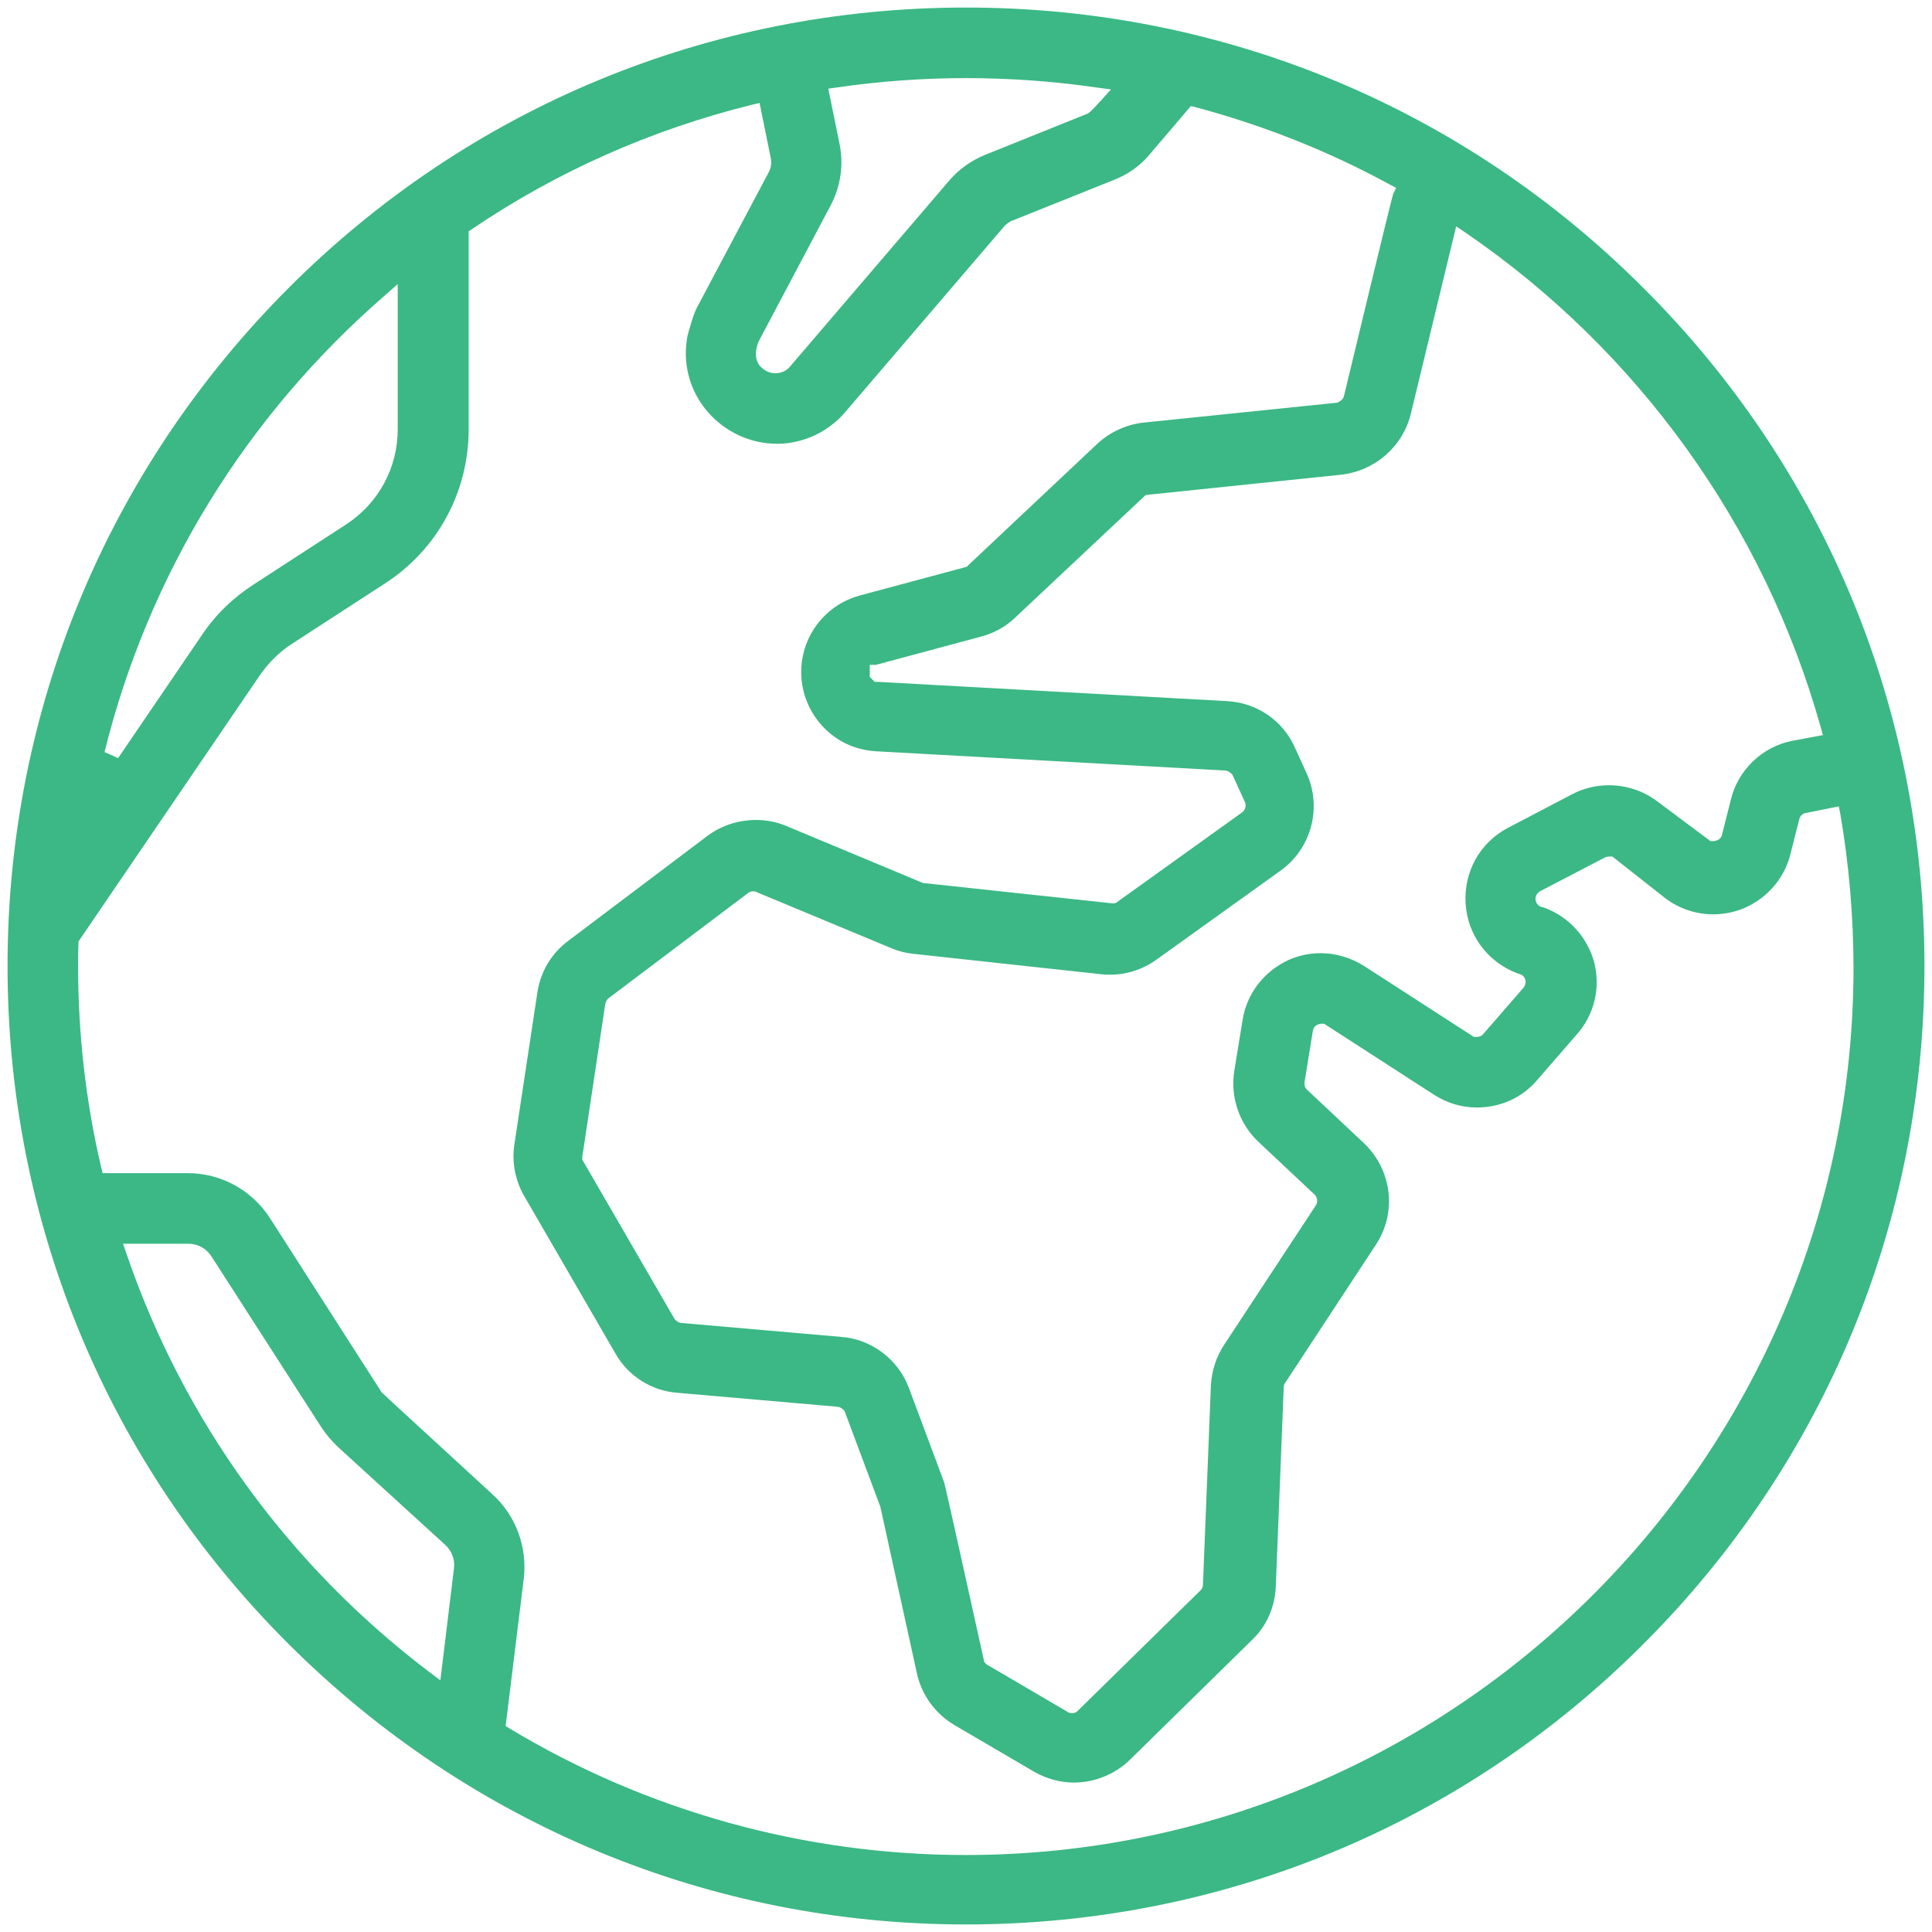 <?xml version="1.0" encoding="utf-8"?>
<!-- Generator: Adobe Illustrator 22.0.1, SVG Export Plug-In . SVG Version: 6.00 Build 0)  -->
<svg version="1.1" id="Layer_1" xmlns="http://www.w3.org/2000/svg" xmlns:xlink="http://www.w3.org/1999/xlink" x="0px" y="0px"
	 viewBox="0 0 512 512" style="enable-background:new 0 0 512 512;" xml:space="preserve">
<style type="text/css">
	.st0{fill:#3BB885;}
</style>
<g>
	<g>
		<path class="st0" d="M256,510c-67.7,0-131.5-26.4-179.6-74.4C28.4,387.7,2,323.9,2,256c0-67.7,26.4-131.5,74.4-179.6
			C124.3,28.4,188.1,2,256,2c67.9,0,131.7,26.4,179.6,74.4c48,47.9,74.4,111.7,74.4,179.6c0,67.8-26.4,131.6-74.4,179.6
			C387.7,483.6,323.9,510,256,510z M199.1,27.8c-26.5,6.6-51.4,17.6-74,32.9l-0.9,0.6v52.5c0,16.6-8.3,31.9-22.3,40.9l-24.5,15.9
			c-3.4,2.2-6.2,5-8.5,8.3l-48.1,70.6l0,0.6c-0.1,2-0.1,4-0.1,6c0,17.8,2,35.7,6.1,53.2l0.4,1.6h22.6c8.8,0,17,4.5,21.8,12
			l29.3,45.7l0,0.1c0.1,0.2,0.4,0.5,29.6,27.3c6.2,5.6,9.3,14,8.3,22.4l-4.8,39l1.1,0.7c36.4,21.9,78.2,33.5,120.8,33.5
			c129.6,0,235.2-105.4,235.3-235c0-13.7-1.2-27.5-3.5-40.9l-0.4-2l-8.5,1.7c-1,0.1-1.8,0.8-2,1.8l-2.3,9.1
			c-1.7,6.9-6.8,12.4-13.4,14.8c-2.3,0.8-4.7,1.2-7.1,1.2c-4.6,0-9-1.5-12.6-4.2L427.3,227h-0.5c-0.1,0-0.3,0-0.4,0
			c-0.4,0-0.8,0.1-1.2,0.3l-16.7,8.7c-0.4,0.2-0.7,0.4-0.9,0.6c-0.9,0.9-0.9,2.3,0,3.2c0.2,0.2,0.5,0.5,1.1,0.6l0.7,0.2
			c6.4,2.4,11.3,7.8,13.1,14.5c1.7,6.7,0,13.8-4.6,19l-10.6,12.2c-3.9,4.6-9.7,7.2-15.9,7.2c-4.1,0-8-1.2-11.4-3.4l-29.1-18.8h-0.3
			c-0.1,0-0.3,0-0.4,0c-0.2,0-0.4,0-0.6,0.1c-0.9,0.2-1.6,0.9-1.7,1.9l-2.2,13.6v0.2c0,0.7,0.2,1.3,0.7,1.7l15,14.1
			c7.5,7.1,8.9,18.4,3.2,27l-23.9,36.4c-0.3,0.3-0.5,0.8-0.5,1.4l-2.1,52.7c-0.2,5.4-2.4,10.5-6.3,14.2l-32.4,31.8
			c-3.9,3.8-9.3,6-14.8,6c-3.6,0-7.3-1-10.6-2.9l-21-12.3c-5.1-3-8.7-7.9-10-13.7l-9.7-44.2l-9.5-25.4l-0.3-0.3
			c-0.2-0.2-0.7-0.7-1.6-0.8l-42.4-3.7c-6.8-0.5-13-4.4-16.4-10.4l-24.1-41.6c-2.4-4.1-3.4-8.9-2.7-13.7l6.1-40.3
			c0.8-5.5,3.7-10.4,8.1-13.7l37-27.9c3.6-2.7,8.2-4.2,12.8-4.2c2.8,0,5.5,0.5,8.1,1.6l36.2,15.1l50.2,5.4h0.1c0.2,0,0.4,0,0.6-0.1
			h0.2l33.6-24.1l0.1-0.1c0.8-0.8,0.9-1.9,0.4-2.8l-3.2-7l-0.3-0.3c-0.2-0.2-0.8-0.7-1.6-0.8l-92.5-5.1c-3.3-0.2-6.5-1.1-9.3-2.7
			c-7.4-4.3-11.5-12.6-10.4-21c1.1-8.5,7.2-15.4,15.4-17.6l28.3-7.6l0.5-0.5l34-32c3.4-3.2,7.8-5.2,12.3-5.7l51.5-5.3l0.3-0.2
			c1-0.5,1.3-1.2,1.4-1.7c4.9-20.4,12.3-51,13-53.4l0.8-1.6l-1.7-0.9c-16.1-8.8-33.5-15.7-51.5-20.5l-1.2-0.3l-11,12.9
			c-2.5,3-5.7,5.2-9.2,6.6l-27.2,10.9l-0.1,0c-0.8,0.4-1.4,0.9-1.9,1.4l-42.2,49.3c-6.7,7.8-15.3,8.4-17.8,8.4l-0.3,0
			c-7,0-13.7-3.1-18.3-8.4c-4.9-5.6-6.8-13-5.4-20.2c0.4-1.5,1.6-5.9,2.5-7.5l19.1-36c0.5-1,0.7-2.2,0.5-3.3l0-0.1l-3-14.8
			L199.1,27.8z M282.8,453.6c0.4,0.3,0.8,0.4,1.3,0.4c0.6,0,1.2-0.2,1.6-0.7l32.2-31.6c0.5-0.4,0.9-1,0.9-1.8l2.1-52.7
			c0.2-3.9,1.4-7.6,3.5-10.8l24.2-36.8c0.7-0.9,0.6-2.2-0.2-3l-14.9-14c-5.1-4.8-7.5-11.9-6.4-18.8l2.2-13.5
			c1.1-7,5.7-12.9,12.2-15.9c2.7-1.2,5.6-1.8,8.5-1.8c4,0,8,1.2,11.5,3.4l29.1,18.8h0.6c0.8,0,1.4-0.2,1.8-0.7l0.1-0.1l10.6-12.2
			c0.5-0.6,0.6-1.2,0.6-1.6c0-1-0.7-1.9-1.7-2.1l-0.6-0.2c-7.8-3-13.1-10.1-13.6-18.5c-0.5-8.4,3.8-16.1,11.2-20l17-8.9
			c3-1.6,6.4-2.4,9.8-2.4c4.6,0,9.1,1.5,12.7,4.2l14.2,10.6h0.4c0.1,0,0.3,0,0.4,0c0.2,0,0.4,0,0.6-0.1c0.9-0.2,1.6-0.9,1.7-1.8
			l2.3-9.1c1.9-7.9,8.4-14.1,16.4-15.6l8-1.5l-0.6-2.1c-14.9-53.2-48.4-99.8-94.2-131.1l-2.4-1.6l-12,49.6
			c-2.1,8.7-9.5,15.2-18.5,16.2l-51,5.3c-0.1,0-0.3,0-0.5,0.1h-0.3l-34.6,32.5c-2.5,2.4-5.6,4.1-9,5l-27.9,7.5h-1.6v3.2l1.3,1.3h0.9
			l92.4,5.1c7.9,0.4,14.9,5.1,18.1,12.4l3.1,6.8c4.1,9.1,1.2,19.9-6.9,25.7l-32.9,23.6c-3.6,2.6-7.9,4-12.3,4c0,0,0,0,0,0
			c-0.7,0-1.5,0-2.2-0.1l-49.7-5.4c-2.2-0.2-4.1-0.7-5.8-1.4l-35.8-14.9c-0.3-0.2-0.7-0.3-1.1-0.3c-0.5,0-1,0.2-1.4,0.5l-37,27.9
			l-0.1,0.1c-0.2,0.2-0.6,0.7-0.7,1.4l-6,39.9c-0.1,0.4-0.1,0.7-0.1,1.1v0.2l24.5,42.3l0.2,0.2c0.2,0.2,0.7,0.7,1.6,0.8l42.4,3.7
			c8,0.6,15.1,6,17.9,13.6l9.3,24.9c0.4,1.3,6.5,28.9,10.5,47l0.1,0.6l0.3,0.3c0.3,0.4,0.6,0.6,0.9,0.7L282.8,453.6z M33.5,332.2
			c15.1,44.2,42.9,82.6,80.4,111l2.8,2.1l3.6-29.6c0.3-2.3-0.5-4.5-2.1-6.1l-28.6-26.1c-1.7-1.6-3.2-3.4-4.4-5.2L56,332.9
			c-1.4-2.1-3.6-3.3-6.1-3.3H32.6L33.5,332.2z M102.1,78.2c-36.9,32-62.7,73.9-74.4,121.1l3.6,1.6l22.2-32.6
			c3.6-5.4,8.3-9.9,13.7-13.4L91.7,139c8.6-5.6,13.7-15,13.7-25.2V75.3L102.1,78.2z M201.2,90.2c-0.5,0.9-1.8,4.4,0.2,6.8l0.1,0.1
			l0.1,0.1c1.4,1.4,2.8,1.7,3.8,1.7c0.1,0,0.2,0,0.3,0c1.4,0,2.8-0.7,3.7-1.8l42.2-49.3c2.5-2.9,5.7-5.2,9.3-6.7l27.1-10.9
			c0.4-0.1,0.9-0.4,3.9-3.7l2.5-2.8l-3.7-0.5c-11.7-1.7-23.4-2.5-34.7-2.5c-11.2,0-22.8,0.8-34.4,2.5l-2.1,0.3l3,14.7
			c1.1,5.4,0.3,11.1-2.3,16.1L201.2,90.2L201.2,90.2z"/>
	</g>
</g>
</svg>
